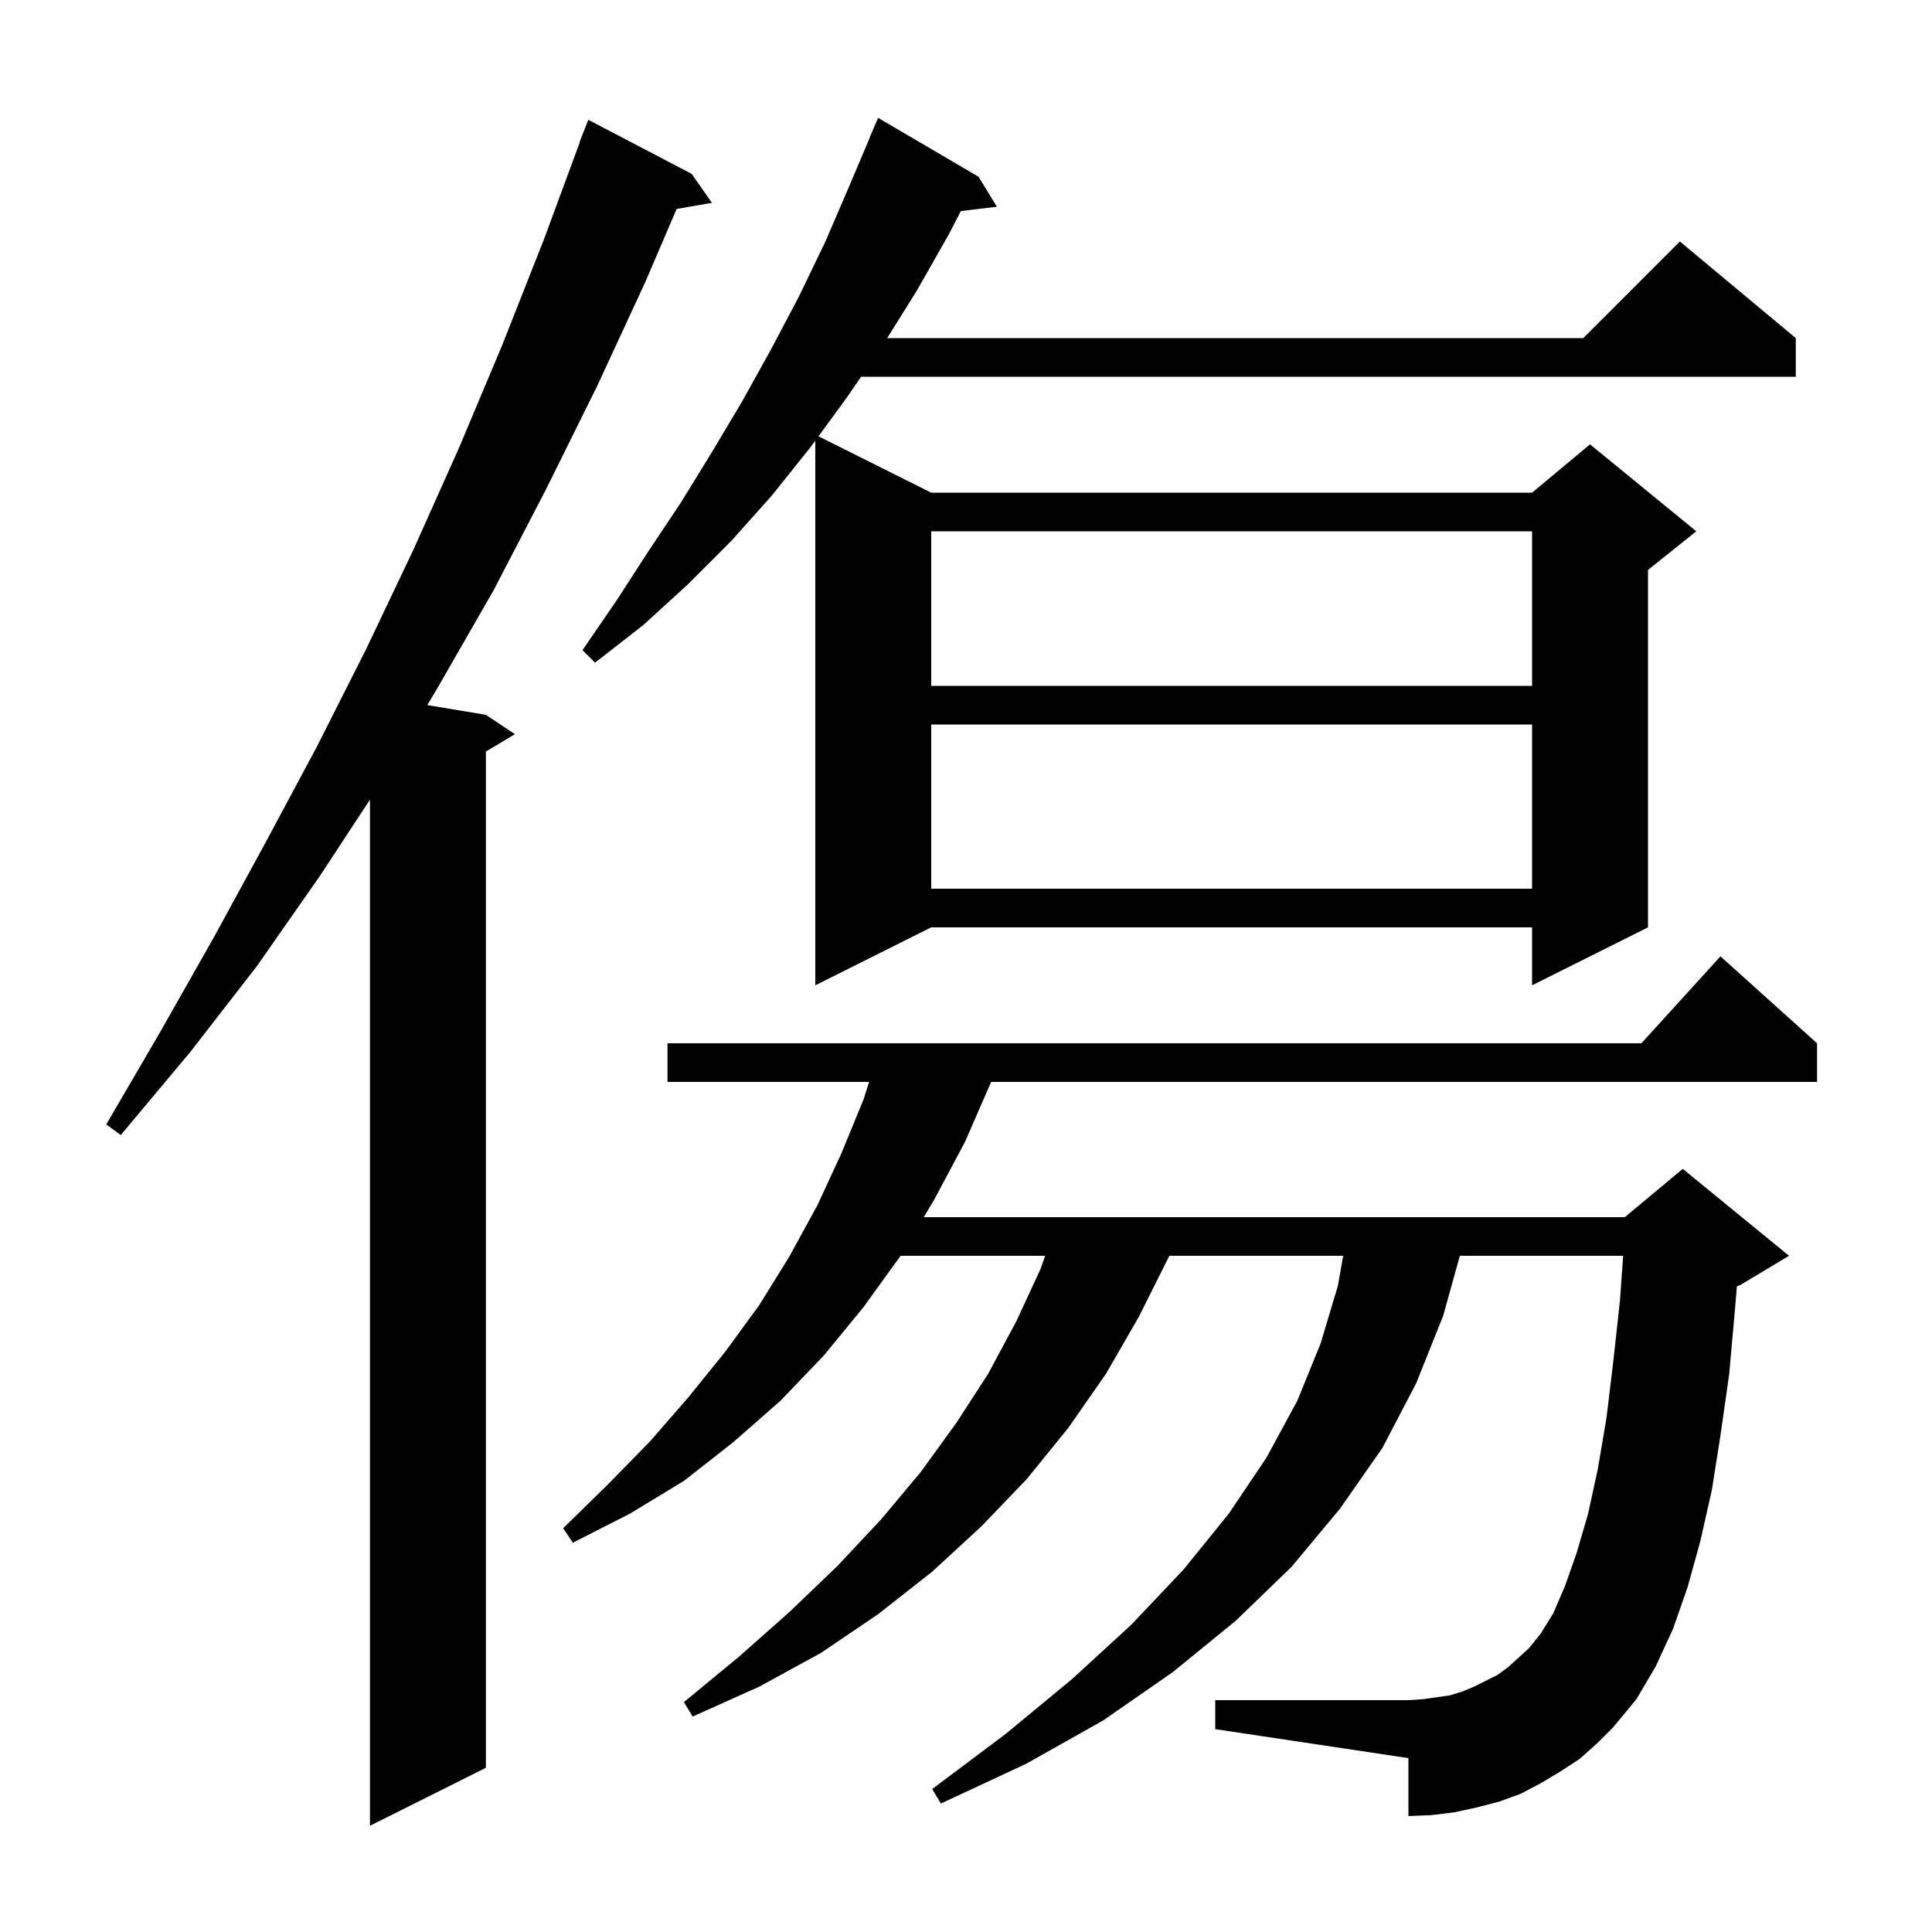 <svg xmlns="http://www.w3.org/2000/svg" xmlns:xlink="http://www.w3.org/1999/xlink" version="1.1" baseProfile="full" viewBox="0 0 200 200" width="200" height="200">
<g fill="black">
<path d="M 71.6 18.0 L 73.7 21.0 L 70.044 21.63 L 66.8 29.2 L 61.8 40.0 L 56.5 50.7 L 51.1 61.1 L 45.3 71.2 L 44.234 72.989 L 50.3 74.0 L 53.3 76.0 L 50.3 77.8 L 50.3 183.0 L 38.3 189.0 L 38.3 82.776 L 33.1 90.7 L 26.6 100.0 L 19.7 108.9 L 12.5 117.5 L 11.0 116.4 L 16.6 106.8 L 22.1 97.1 L 27.5 87.2 L 32.8 77.3 L 37.9 67.2 L 42.8 56.9 L 47.5 46.4 L 52.0 35.7 L 56.3 24.8 L 60.028 14.708 L 60.0 14.7 L 60.9 12.4 Z M 163.5 182.1 L 161.5 183.4 L 159.5 184.6 L 157.4 185.7 L 155.2 186.5 L 152.9 187.1 L 150.6 187.6 L 148.2 187.9 L 145.8 188.0 L 145.8 182.0 L 125.8 179.0 L 125.8 176.0 L 145.8 176.0 L 147.3 175.9 L 150.1 175.5 L 151.4 175.1 L 152.6 174.6 L 155.0 173.4 L 156.1 172.6 L 158.3 170.6 L 159.5 169.1 L 160.8 167.0 L 162.0 164.2 L 163.2 160.8 L 164.4 156.7 L 165.4 152.1 L 166.3 146.8 L 167.0 141.0 L 167.7 134.6 L 168.029 130.0 L 151.122 130.0 L 149.4 136.2 L 146.6 143.2 L 143.1 149.9 L 138.7 156.2 L 133.7 162.2 L 127.9 167.8 L 121.4 173.1 L 114.2 178.1 L 106.2 182.6 L 97.4 186.7 L 96.5 185.2 L 104.1 179.5 L 111.0 173.8 L 117.1 168.2 L 122.5 162.5 L 127.2 156.7 L 131.1 150.9 L 134.3 145.0 L 136.7 139.1 L 138.5 133.1 L 139.047 130.0 L 121.048 130.0 L 121.0 130.1 L 117.9 136.3 L 114.5 142.2 L 110.6 147.8 L 106.3 153.1 L 101.6 158.0 L 96.5 162.7 L 90.9 167.1 L 85.0 171.1 L 78.6 174.6 L 71.7 177.7 L 70.8 176.2 L 76.5 171.5 L 81.8 166.8 L 86.7 162.1 L 91.2 157.3 L 95.3 152.4 L 99.0 147.3 L 102.3 142.2 L 105.2 136.8 L 107.7 131.4 L 108.194 130.0 L 93.228 130.0 L 89.4 135.3 L 85.3 140.3 L 80.8 145.0 L 75.9 149.3 L 70.8 153.3 L 65.2 156.7 L 59.3 159.7 L 58.3 158.2 L 62.9 153.7 L 67.3 149.2 L 71.3 144.6 L 75.1 139.9 L 78.6 135.1 L 81.7 130.1 L 84.6 124.8 L 87.1 119.4 L 89.4 113.8 L 89.968 112.0 L 69.1 112.0 L 69.1 108.0 L 169.918 108.0 L 178.1 99.0 L 188.1 108.0 L 188.1 112.0 L 102.6 112.0 L 99.9 118.2 L 96.7 124.2 L 95.626 126.0 L 168.2 126.0 L 174.2 121.0 L 185.2 130.0 L 180.2 133.0 L 179.8 133.167 L 179.6 135.6 L 179.0 142.3 L 178.1 148.6 L 177.2 154.3 L 176.0 159.6 L 174.7 164.3 L 173.2 168.6 L 171.4 172.5 L 169.4 175.9 L 167.0 178.8 L 165.3 180.5 Z M 101.3 18.3 L 103.2 21.4 L 99.465 21.851 L 98.2 24.3 L 94.9 30.1 L 91.838 35.0 L 163.9 35.0 L 173.9 25.0 L 185.9 35.0 L 185.9 39.0 L 89.139 39.0 L 87.7 41.1 L 84.73 45.165 L 96.4 51.0 L 158.6 51.0 L 164.6 46.0 L 175.6 55.0 L 170.6 59.0 L 170.6 96.0 L 158.6 102.0 L 158.6 96.0 L 96.4 96.0 L 84.4 102.0 L 84.4 45.616 L 83.9 46.3 L 79.9 51.3 L 75.7 56.0 L 71.2 60.5 L 66.6 64.7 L 61.6 68.6 L 60.3 67.3 L 63.8 62.2 L 67.1 57.1 L 70.5 52.0 L 73.7 46.8 L 76.8 41.6 L 79.8 36.2 L 82.7 30.7 L 85.4 25.1 L 87.9 19.3 L 90.016 14.306 L 90.0 14.3 L 90.9 12.2 Z M 96.4 75.0 L 96.4 92.0 L 158.6 92.0 L 158.6 75.0 Z M 96.4 55.0 L 96.4 71.0 L 158.6 71.0 L 158.6 55.0 Z " />
</g>
</svg>
